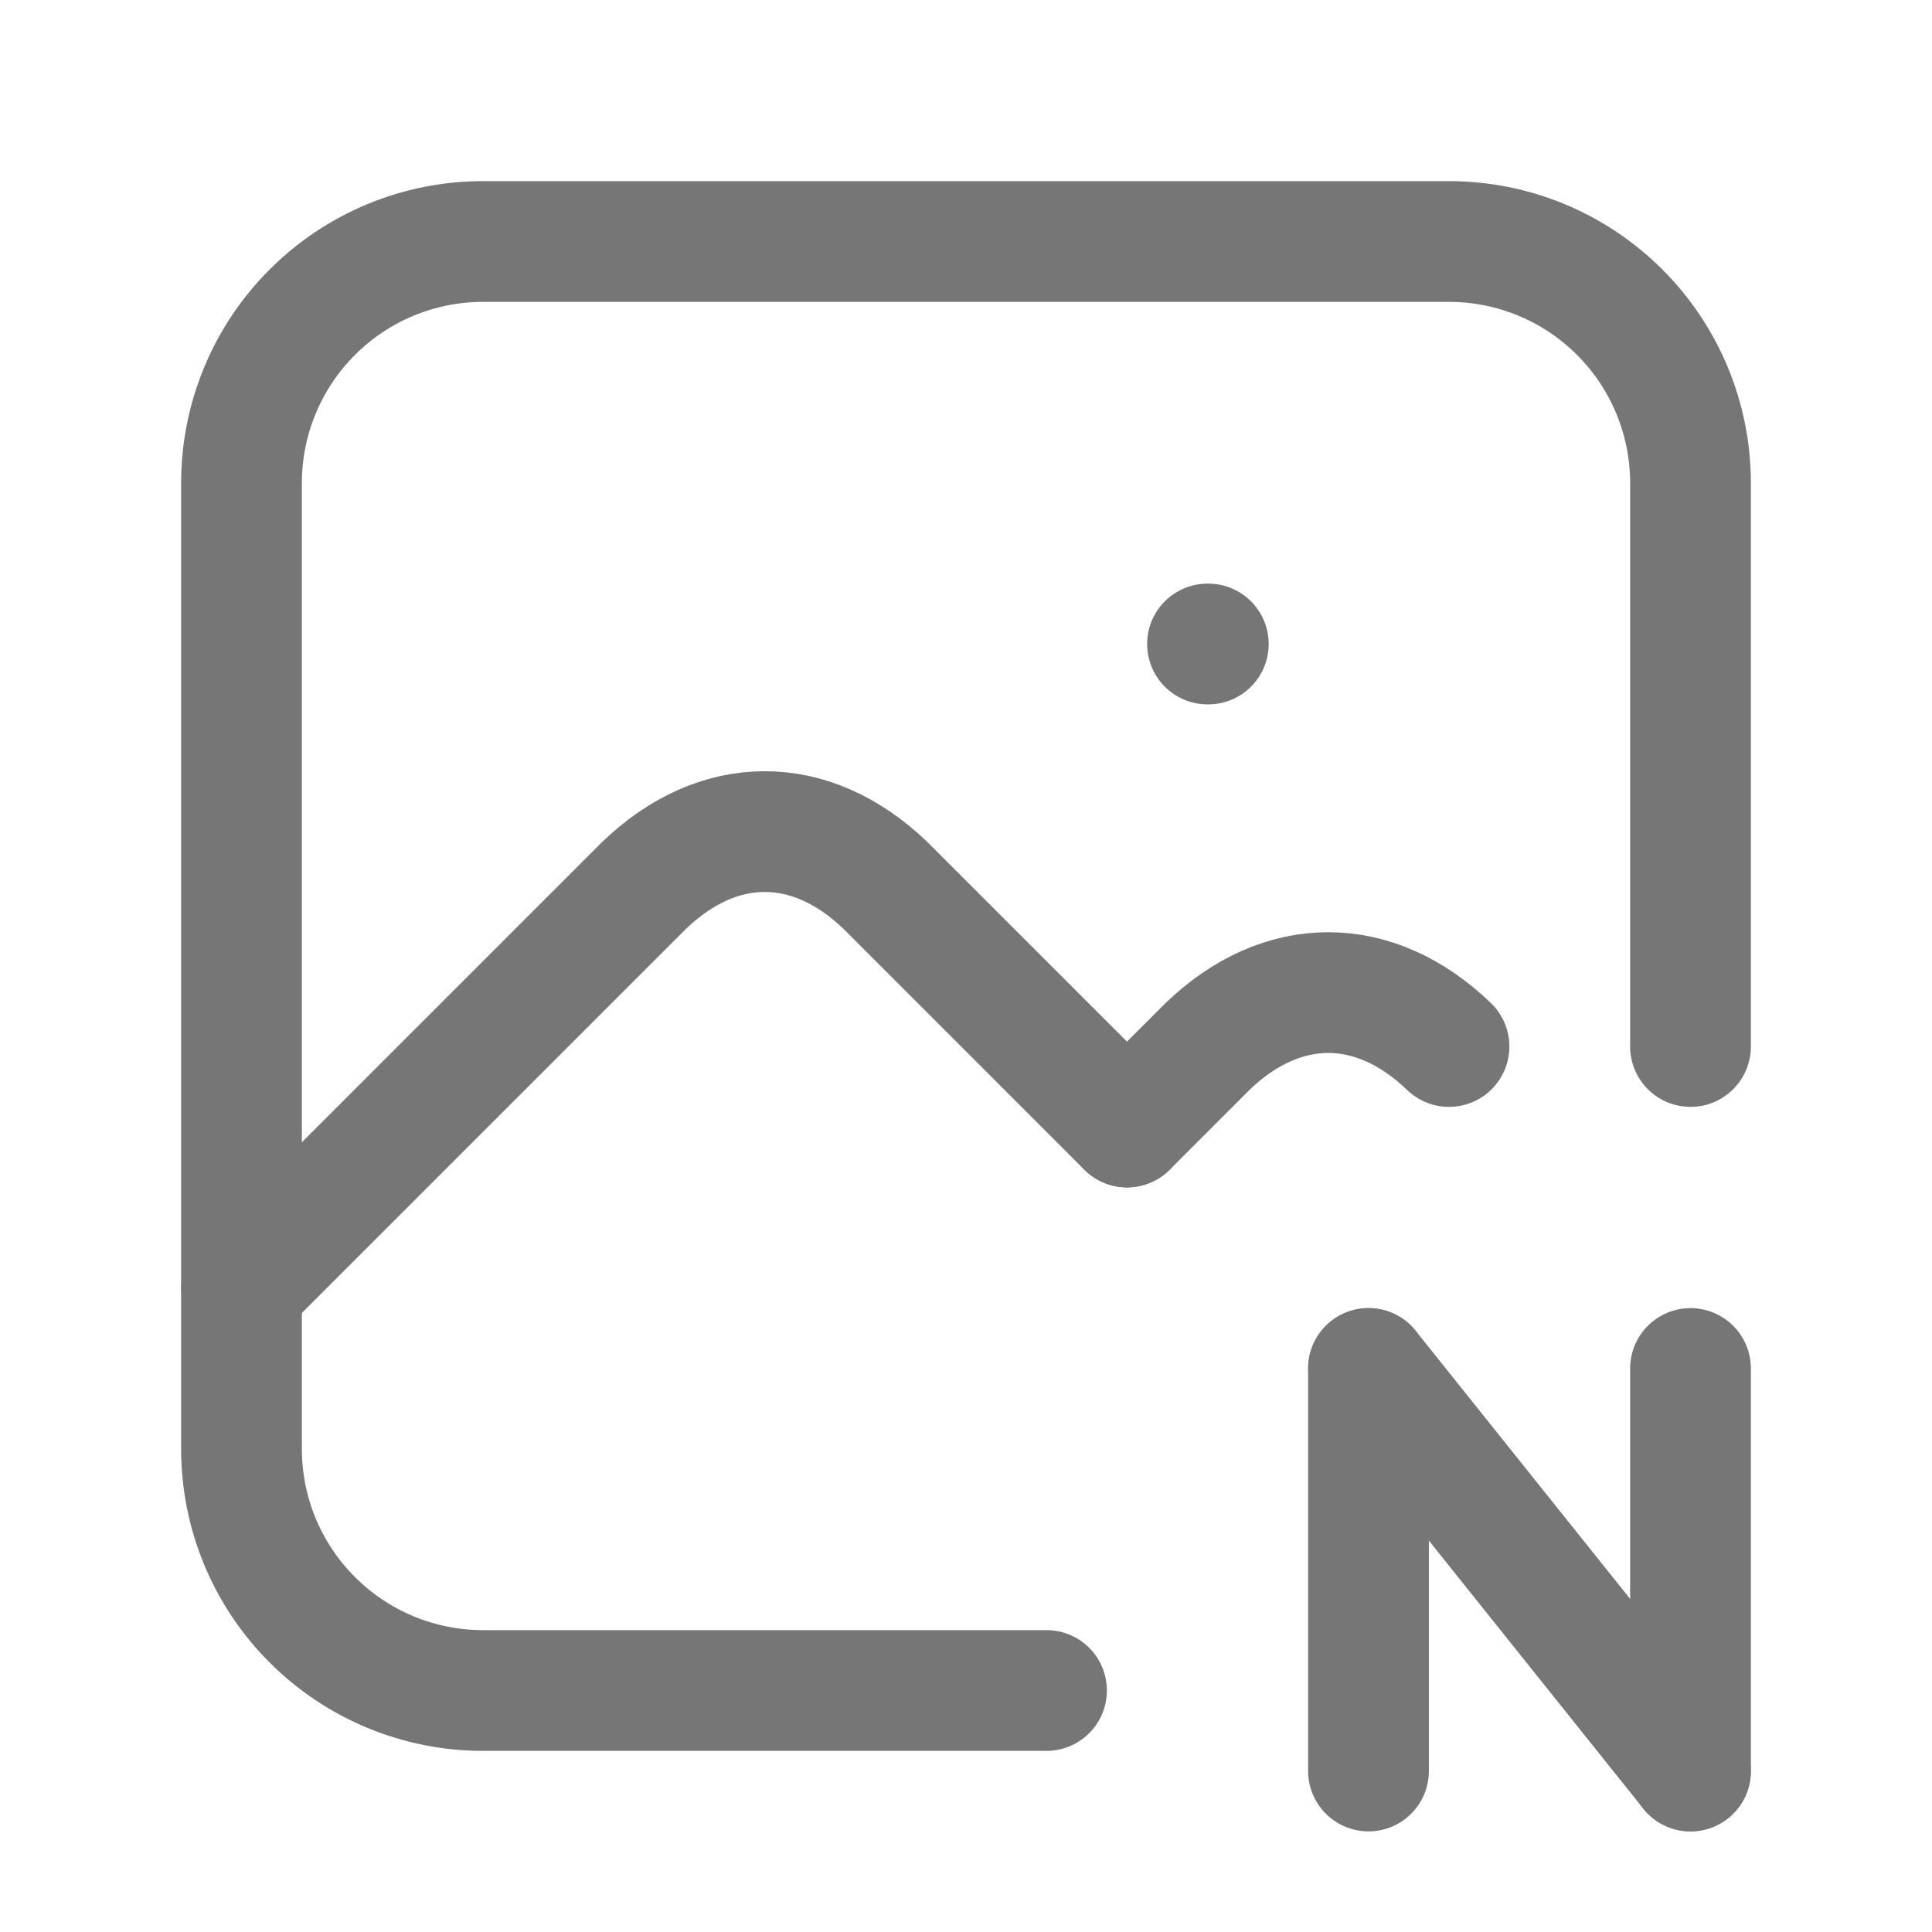 <svg width="24" height="24" viewBox="0 0 24 24" fill="none" xmlns="http://www.w3.org/2000/svg">
<g clip-path="url(#clip0_875_74964)">
<path d="M15 8H15.01" stroke="#767676" stroke-width="1.5" stroke-linecap="round" stroke-linejoin="round"/>
<path d="M13 21H6C5.204 21 4.441 20.684 3.879 20.121C3.316 19.559 3 18.796 3 18V6C3 5.204 3.316 4.441 3.879 3.879C4.441 3.316 5.204 3 6 3H18C18.796 3 19.559 3.316 20.121 3.879C20.684 4.441 21 5.204 21 6V13" stroke="#767676" stroke-width="1.5" stroke-linecap="round" stroke-linejoin="round"/>
<path d="M3 16L8 11C8.928 10.107 10.072 10.107 11 11L14 14" stroke="#767676" stroke-width="1.5" stroke-linecap="round" stroke-linejoin="round"/>
<path d="M14 14L15 13C15.928 12.107 17.072 12.107 18 13" stroke="#767676" stroke-width="1.5" stroke-linecap="round" stroke-linejoin="round"/>
<path d="M21 22L17 17" stroke="#767676" stroke-width="1.5" stroke-linecap="round" stroke-linejoin="round"/>
<path d="M17 22V17" stroke="#767676" stroke-width="1.5" stroke-linecap="round" stroke-linejoin="round"/>
<path d="M21 22V17" stroke="#767676" stroke-width="1.5" stroke-linecap="round" stroke-linejoin="round"/>
</g>
<defs>
<clipPath id="clip0_875_74964">
<rect width="24" height="24" fill="white"/>
</clipPath>
</defs>
</svg>
